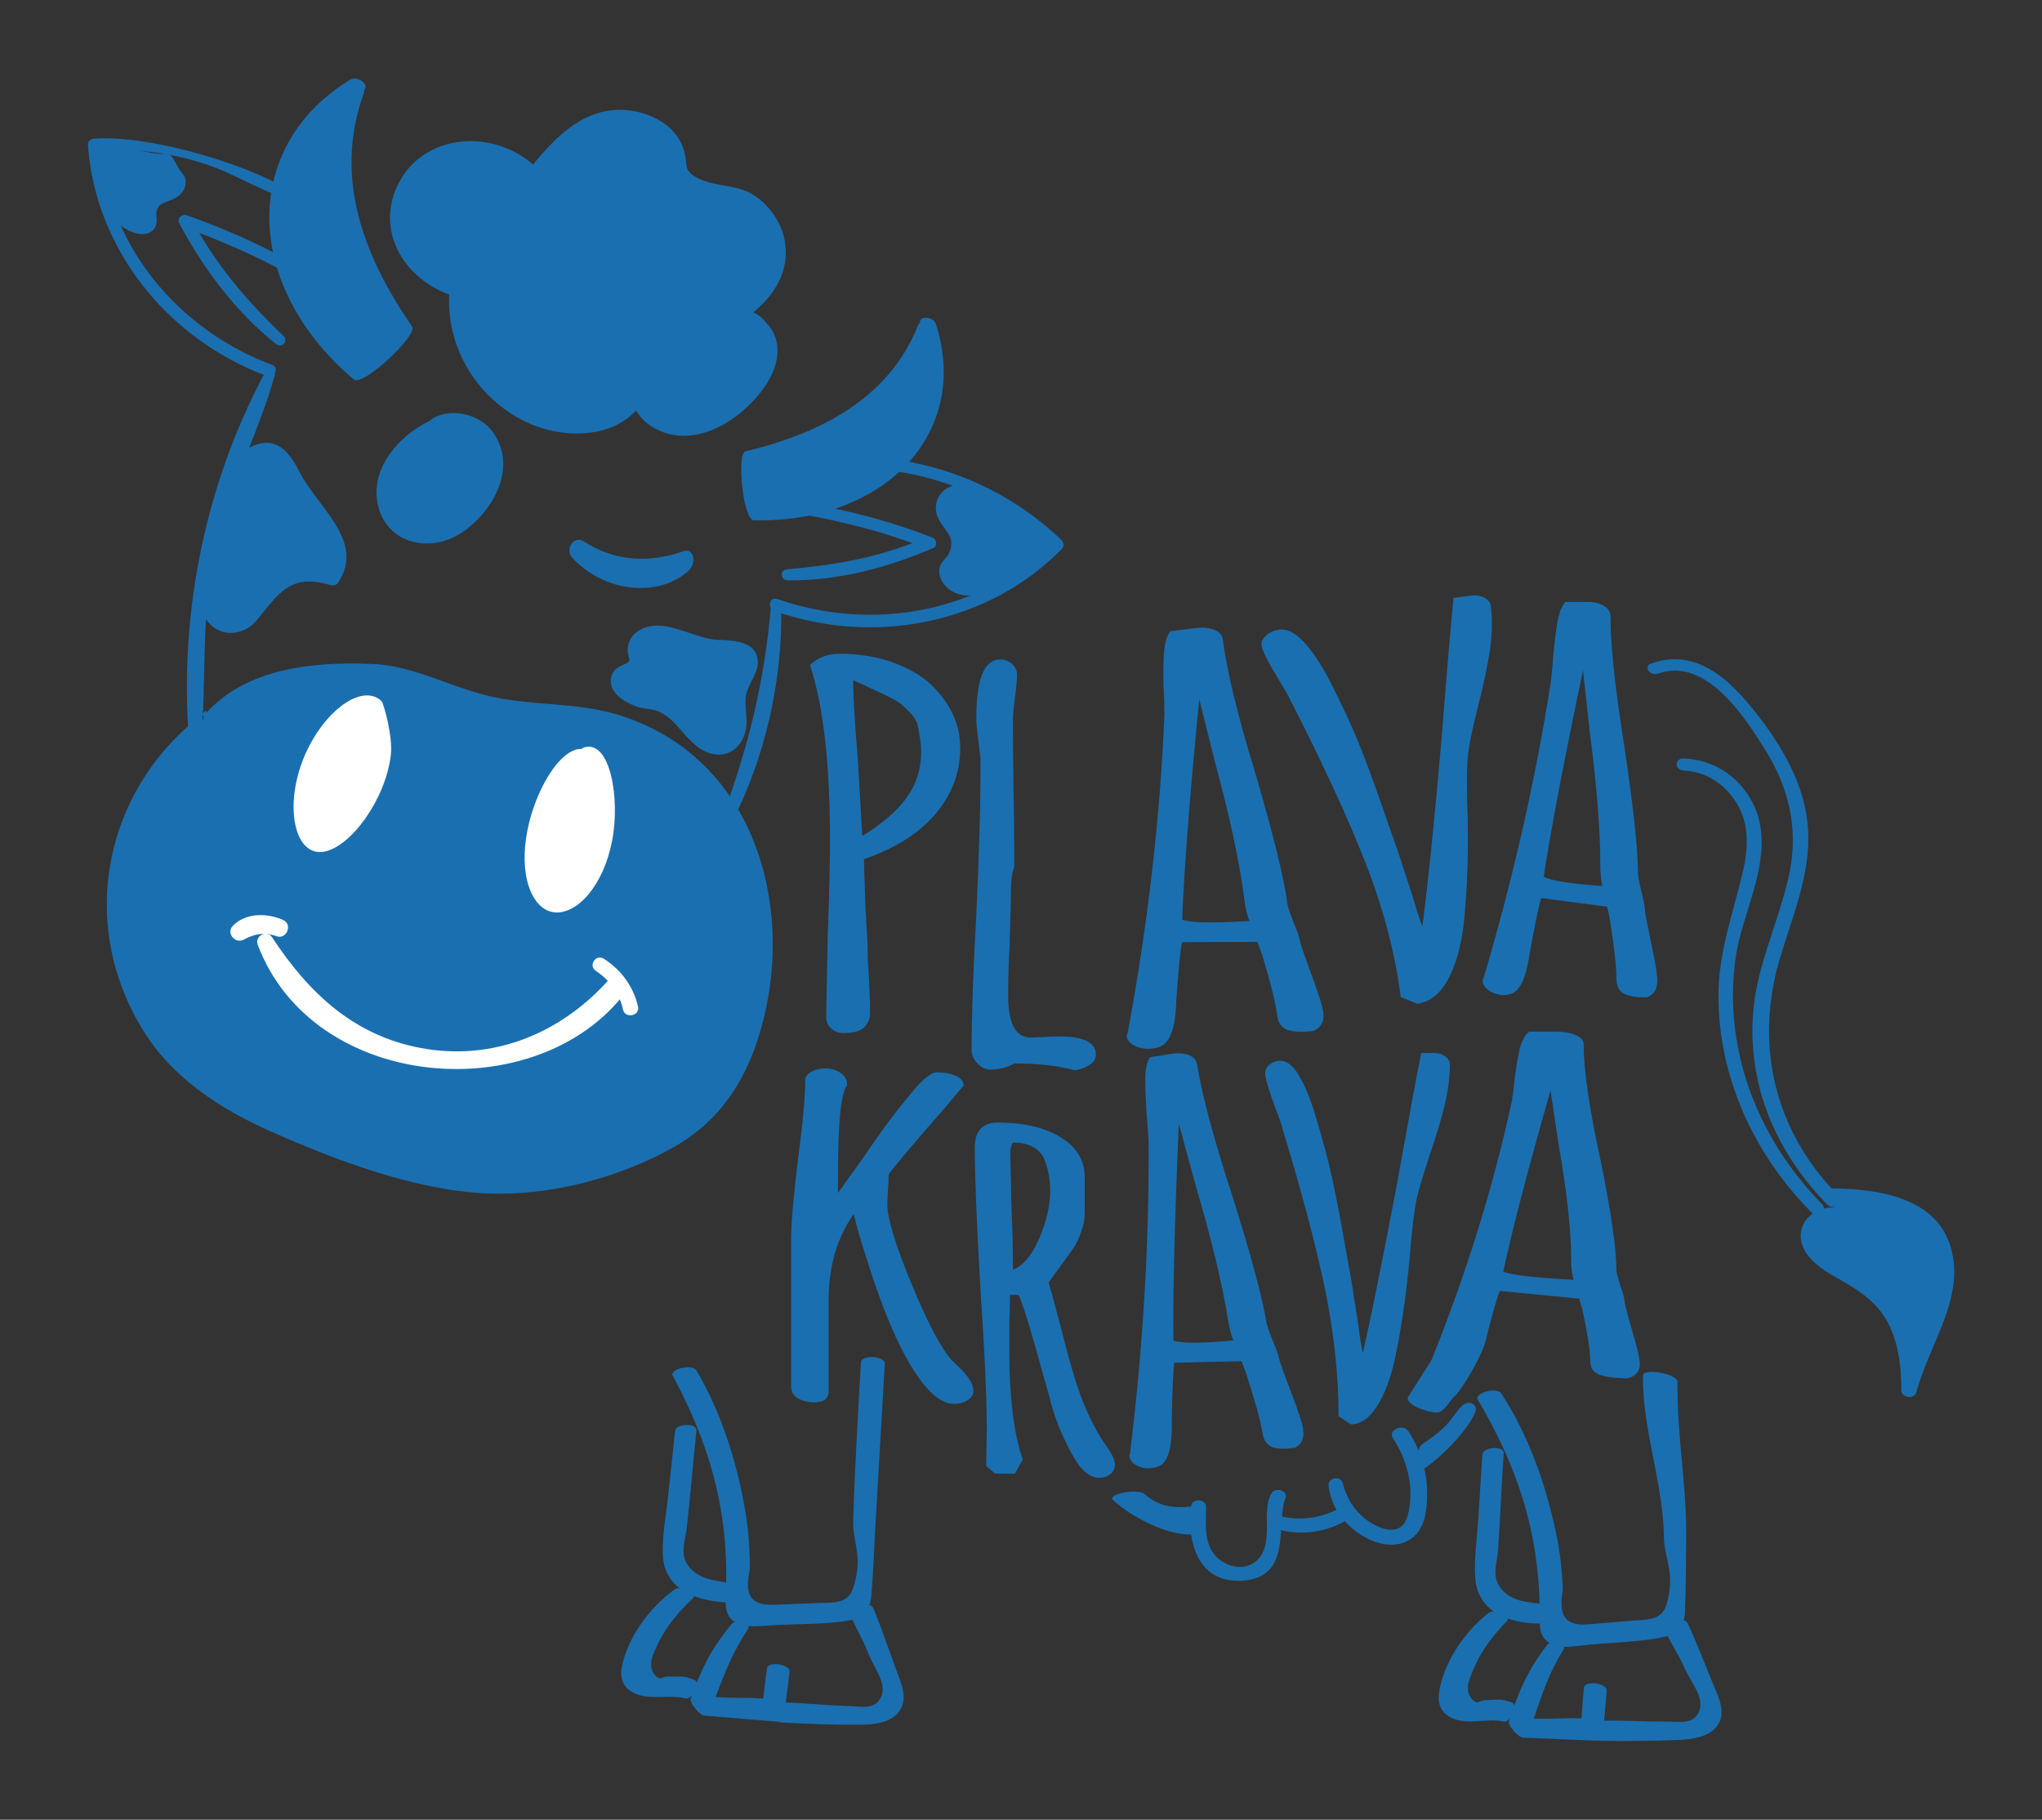 <?xml version="1.0" encoding="utf-8"?>
<!-- Generator: Adobe Illustrator 24.0.2, SVG Export Plug-In . SVG Version: 6.00 Build 0)  -->
<svg version="1.1" id="Layer_1" xmlns="http://www.w3.org/2000/svg" xmlns:xlink="http://www.w3.org/1999/xlink" x="0px" y="0px"
	 width="898.7px" height="800.8px" viewBox="0 0 898.7 800.8" style="enable-background:new 0 0 898.7 800.8;" xml:space="preserve"
	>
<rect x="0" y="0" width="898.7" height="800.8" fill="#333333" stroke="none"/>
<style type="text/css">
	.st0{display:none;fill:#000079;}
	.st1{display:none;fill:#18326D;}
	.st2{fill:#1A6FB0;}
	.st3{fill:#00004D;}
	.st4{fill:#FFFFFF;}
</style>
<g id="Layer_1_1_">
	<path id="XMLID_1_" class="st0" d="M1148.5,326.7c-2.1-3.5-2.8-6.9-1.6-10.8c1-3.1,2.7-6,3.9-9c2.2-5.7,1.5-11.6-4.2-15.6
		c-14.9-10.4-33.3,2.8-49.3,3.1c-4.6,0.1-9.1-0.6-13.4-2.1c-4-1.4-7.3-3.8-11.2-5.3c-7.4-2.8-13.3,1.2-17.4,6.2
		c-2.5,3-4.7,6.2-8.6,8c-3.7,1.7-8,2.2-12.1,3c-6.7,1.3-14.3,4-15.5,10.5c-0.3,1.8-0.1,3.5,0.9,5c-0.5,0.3-0.8,0.9-0.4,1.5
		c5,7.3,9.5,15,4.6,23.2c-3.6,5.9-9.3,11-9.8,18c-0.4,6,4.2,9.9,10.4,12c3.3,1.1,6.7,1.8,9.9,3.1c3.9,1.5,6.7,4.1,9.1,7
		c4.2,5.2,7.2,11.2,13.6,14.9c6.1,3.5,13.4,2.7,18.8-1.5c6.2-4.8,7.9-12.1,12.2-18c2.3-3.1,5.6-6,9.9-6.9c4.1-0.8,8.3,0.7,12.4,0.4
		c7.7-0.4,9-6.2,11.9-11c3.8-6.3,12.3-6.5,19.5-7.8c6.2-1.2,13.2-3.8,14.6-9.7C1158.2,338.1,1152,332.4,1148.5,326.7z"/>
	<path class="st1" d="M136.1,209.3c0.2-2.9-0.6-5.9-2.3-8.4c-1.8-2.7-6.4-0.6-4.6,2.2c1.2,1.9,1.8,3.8,1.6,6
		C130.7,212.2,135.9,212.5,136.1,209.3z"/>
	<path id="XMLID_2_" class="st0" d="M381.3,440.8c-2.1-3.5-2.8-6.9-1.6-10.8c1-3.1,2.7-6,3.9-9c2.2-5.7,1.5-11.6-4.2-15.6
		c-14.9-10.4-33.3,2.8-49.3,3.1c-4.6,0.1-9.1-0.6-13.4-2.1c-4-1.4-7.3-3.8-11.2-5.3c-7.4-2.8-13.3,1.2-17.4,6.2
		c-2.5,3-4.7,6.2-8.6,8c-3.7,1.7-8,2.2-12.1,3c-6.7,1.3-14.3,4-15.5,10.5c-0.3,1.8-0.1,3.5,0.9,5c-0.5,0.3-0.8,0.9-0.4,1.5
		c5,7.3,9.5,15,4.6,23.2c-3.6,5.9-9.3,11-9.8,18c-0.4,6,4.2,9.9,10.4,12c3.3,1.1,6.7,1.8,9.9,3.1c3.9,1.5,6.7,4.1,9.1,7
		c4.2,5.2,7.2,11.2,13.6,14.9c6.1,3.5,13.4,2.7,18.8-1.5c6.2-4.8,25.2,8,29.5,2.1c2.3-3.1,15.1-10.5,19.4-11.4
		c4.1-0.8,12.6-16.5,16.7-16.7c7.7-0.4,5.1-5.2,8-10c3.8-6.3-14.8-5.9-7.6-7.3c6.2-1.2,13.2-3.8,14.6-9.7
		C391,452.1,384.8,446.5,381.3,440.8z"/>
	<path class="st0" d="M422.2,461.6c-3.1-9-11.3-14.3-20-17.1c-21.2-6.9-56.7-69.1-71.3-81.2c-16.9-14-60.7,7.8-54.9,3.8
		c2.1-1.4-6.2,10.4-10.9,15.3c-7.4,7.6-6.4,16.2-5.4,25.9c0.5,4.9,0.2,8.5-2.9,12.5c-2.9,3.8-6.2,7.1-8,11.7
		c-3.6,9.2-0.5,19.6,5.1,27.3c6,8.3,14.6,14.2,22,21.2c7.7,7.3,15.1,15.1,23.5,21.7c16.4,12.9,36,19.3,56.3,12
		c10.4-3.7,20.2-9.4,30-14.5c9.3-4.9,19.7-9.1,28.3-15.3C421.6,479.2,425.4,470.8,422.2,461.6z"/>
	<path class="st0" d="M1200.8,463.1c-1.7-2.5-6.8-5-7.6-7.8c-0.7-2.7,4.1-7.5,5.2-10c3.5-8.1-0.3-17.2-6.7-22.7
		c-7-6-18.2-8.1-24.8-0.2c-4.3,5.2-3.9,11.2-1.7,16.8c-1.9,2.4-4.4,4.2-7.5,4.9c-3.9,0.9-7.4-0.8-11.3-0.7c-3.9,0.2-7.4,2.3-8.7,6.1
		c-1.3,4,0.1,8.1,1.7,11.8c6.4,15.3,20.8,28,37.5,30.2c8.4,1.1,17.3-1,22.6-8.1C1203.9,477.6,1205.1,469.3,1200.8,463.1z"/>
	<path class="st0" d="M1031.9,219.2c-5.7-4.5-12.4-7.5-19.6-8.6c-4.1-0.6-6.8,2.8-6.9,5.9c-11.3-6.1-25.9,0.7-26.5,14.2
		c-0.3,6.8,4.4,12.5,4.1,19.2c-0.3,6.4,0.8,11.3,6.1,15.4c9.3,7,26.2,9.4,33.9-1c1.8-2.5,2.8-5.3,3.3-8.3c0.5-3,0.1-6.6,1.5-9.4
		c1.4-2.8,4.7-2.7,7.3-4c2.6-1.3,4.8-3.3,5.8-6C1043.5,229.5,1036.9,223.1,1031.9,219.2z"/>
	<path class="st0" d="M1102.1,516.1c-1.4-7.9-7.2-13.8-13.3-18.5c-3.5-2.7-7.2-4.9-7.3-9.8c-0.1-5.3,1.2-10.7,1.4-16
		c0.3-9.6-1.2-19.8-6.8-27.9c-5.1-7.4-12.5-11.2-21-13.4c-7.5-1.9-16.2-2.5-21.7-8.6c-1.7-1.9-3.8-2.1-5.6-1.3
		c-0.1-0.3-0.1-0.7-0.3-1.1c-2.4-6.7-8.7-10.4-15.8-9.6c-7.9,0.9-13.2,7.3-17.3,13.6c-2,3.1-3.8,6.5-6.7,9c-2.6,2.3-6,3.8-9.1,5.3
		c-5.7,2.7-11.7,5.7-15.2,11.2c-4.6,7.3-3,16.2,0.8,23.4c4.1,7.9,11.5,14,13,23.2c1.5,9-1.2,18.2-1.3,27.2c0,7.8,1.9,15.5,5.5,22.4
		c7,13.3,20.1,23.1,35.1,25.2c14.8,2.1,30.5-3.1,41.1-13.8c4.9-4.9,8.1-13.9,14.6-16.8c6.9-3.2,15-0.3,21.9-4.4
		C1100.8,531.4,1103.4,523.4,1102.1,516.1z"/>
</g>
<g id="Layer_3">
	<path class="st0" d="M464.8,238.8c-30.9-13-67-13.7-100-12.9c-36.3,0.9-72.5,6.2-107.5,15.8c-8.8,2.4-17.5,5.1-26.1,8
		c-2.7,0.9-1.6,5.3,1.2,4.4c33.2-11.1,67.5-18.6,102.4-21.8c33.2-3.1,68.1-3.6,101,2.8c15.4,3,30.6,8,43.7,16.7
		c12.8,8.5,23.2,20.3,30.9,33.5c17.1,29.1,21.5,63.8,22.4,96.9c0.9,32.2-2.6,65.3-15.9,94.9c-12.2,27.1-32.4,49.8-56.8,66.7
		C406.4,581.1,337,589.5,273.2,586c-31.8-1.7-64.7-8.1-91.8-25.8c-23.7-15.4-42.8-40.2-47.5-68.4c-1.2-6.9-1.3-13.9-0.6-20.9
		c0.3-3.1-4.6-3.1-4.9,0c-2.9,29,10.3,57,30.5,77.3c22.5,22.6,53.1,34.4,84.2,39.5c33.8,5.5,69.2,4.9,103.1,0.9
		c33.4-3.9,66.5-12.4,96.3-28.4c26.2-14.1,49.7-33.8,66.3-58.6c18.4-27.6,26.5-60.4,28.4-93.2C540.8,346.4,529.7,266.1,464.8,238.8z
		"/>
	<path class="st0" d="M156.5,542c-0.3-2.8-4.7-2.9-4.5,0c2.6,30.5,2.8,60.7,2.5,91.3c0,2.9,4.3,2.8,4.5,0
		C161.1,603.1,159.7,572.1,156.5,542z"/>
	<path class="st0" d="M516.9,453c-1.6,2.4-6.4-3.5-4.8-5.8c17.8-26.3,24.5-48.4,27.8-78.6c2.8-26.3,3-48-5.8-73.4
		c-4.3-12.6-5.7-29.9-20-36.7c-12.5-6-29.9-6.9-43.9-5.7c-68.1,5.8-164.4,31.2-234.3,17.9c-3.1-0.6-1-5.3,2-4.8
		c42,7.9,115.2,3.2,155.5-6.5c17.6-4.3,35.2-8.6,53.2-11.7c15.1-2.6,30.8-4.6,46.2-3c13.4,1.4,26,6.1,34.3,15.3
		c9.2,10.1,13.2,23.5,16.6,35.7C558.6,348.7,548.8,405.8,516.9,453z"/>
	<path class="st0" d="M843.3,459.3c-0.7-2.5-10.4-2.8-9.7-0.3c9.4,33.9,11.4,68.8-1.3,102.1c-1.4,3.8-3.4,5.5-5.2,9.2
		c-2.1,4.4-0.2,7.8-3.9,11.5c-8.2,8.2-22,8.2-22-2.3c0-3.7,2.1-6.6,1.9-10.3c-0.1-3.4-1-6.6-2.6-9.7c-3.5-6.9-10.3-13.9-16.8-18.9
		c-8.1-6.3-16.9-11.6-22-20.1c-5.3-8.9-5.5-18.5-2.6-28.1c0.8-2.7-8.3-3.9-9.1-1.1c-5.5,17.9,2.3,34.5,17.9,46.9
		c8.1,6.5,17.3,12.3,22.7,20.7c2.9,4.6,4,9.3,3.2,14.4c-0.6,4.1-1.6,8.1-0.1,12.1c2.6,6.6,10.3,11.1,18.6,10.6
		c10.7-0.7,15.4-8,19.2-15.4c8.9-17.6,14.6-36.3,16.9-55.3C851.4,503.1,849.6,480.7,843.3,459.3z"/>
	<path class="st0" d="M1108,662.1c-0.5,5.4-3.4,8.3-2.2,13.4c-7.3,1.3-10.1,5.1-16.5,2.8c-6.2-2.2,0-7.1,1.7-11.6s2.8-8,4.8-12.4
		c1.2-2.6-6.6-4.6-6.9-1.9c-0.4,4.5-4.7,11.9-7.9,19.1c-1.8,4.1-2.7,8.8,0.5,12c7.6,7.7,20.9-1.8,30.4-1.6c2,0,3-1.8,2.6-3.2
		c-1.6-5.3-2.1-10.8-1.9-16.5C1112.7,659.5,1108.2,659.4,1108,662.1z"/>
	<path class="st0" d="M1147.5,672.3c-4.5-11.6-2.6-14.2-5.3-20.9c-1-2.5-8.7,0.6-7.9,3.1c1.6,5.2,3.6,8.1,4.7,13.4
		c0.9,4.5,3.3,10.6,1.3,15.1c-2.3,5.1-14.4,1.6-20,1.7c-7.2,0.1-11.5,3.2-18.6,2.6c-2.9-0.3-3.5,3.3-0.6,3.7
		c9,1.3,18.3,1.6,27.4,1.1c5.9-0.3,13.8-0.2,17.6-4.4C1149.8,683.5,1149.3,676.9,1147.5,672.3z"/>
	<path class="st0" d="M442.4,526.9c-29.5,9.5-65.3,16.7-96.8,17.8c-31.8,1-63-4.4-93.6-11.5c-2.9-0.7-4.6,7.8-1.7,8.6
		c60.6,16.3,138.8,10,198-9.1C451.2,531.7,445.5,526,442.4,526.9z"/>
	<path class="st0" d="M796.5,614.3c-11.9-8.5-21.4-17.2-29.1-28.7c-7.9-11.8-11.7-24.9-15.5-37.8c-0.6-2.1-8.6-1.5-8.4,0.6
		c1.1,13,7.7,26.5,15.1,37.9c7.9,12,18.4,22.7,30.9,31.6C792,619.7,799,616.1,796.5,614.3z"/>
</g>
<g id="Layer_4">
	<g>
		<path class="st2" d="M337.5,442c10.1-50.5-8.6-110.3-66-127.6c-18.2-5.5-38.2-3.7-56.7-8.2c-16.9-4.1-33.1-13.2-50.4-14
			c-27.1-1.2-55.9,2-73.5,21.4c-0.2-2-0.9,0.1-3,1.7C45.6,348.5,34,406.7,63.1,453.6c12.8,20.7,33.5,34.3,56.3,44.4
			c28.9,12.8,63.5,25.9,95.2,27.2c28.2,1.1,58.6-7.1,82.3-20.6C321.1,490.8,332.3,467.9,337.5,442z"/>
		<path class="st3" d="M87.1,312.5c-4.2-1.3-6.1,4.8-1.9,6.1C89.4,319.9,91.3,313.9,87.1,312.5z"/>
		<path class="st2" d="M181.4,143.7c-23.7-34.1-33.8-68.2-21.3-102.6c0.2-0.5,0.2-1,0.1-1.4c2.7-2.4-2.8-6.7-6.3-4.5
			c-48.1,29.5-46.8,90.6,1.8,131.8C159.8,170.3,184,147.4,181.4,143.7z"/>
		<path class="st4" d="M172,332.3c1-8.3-3.2-22.9-4.1-23.8c-8.9-8.4-27,5.5-35,27c-7.6,20.5-3,41.5,9.7,39.3
			C154.4,372.7,169.7,351.8,172,332.3z"/>
		<path class="st4" d="M269.4,370c3.6-18.5-0.8-45-12.6-41c-0.3,0.1-0.6,0.4-0.9,0.6c-9.5-0.3-20.2,18.1-23.7,35.4
			c-4.1,20,1.8,35.4,11.8,36.5C253.8,402.5,265.5,390.1,269.4,370z"/>
		<path class="st2" d="M331.6,137.4c9.2-7.5,15.6-17.8,14-30c-1-8-5.9-16-12.9-20.9c-7.8-5.5-16.4-4-24.5-7.6
			c-8.4-3.8-5-6.2-7.3-13.1c-0.9-2.9-2.3-5.4-4.4-7.7c-5-5.7-12.7-8.8-20.3-9.6c-18.4-1.8-31.3,11.3-41.6,23.9
			c-19.4-16.8-50.7-13-60.5,11.1c-8,19.7,4.5,39.3,23.6,46.1c-1.2,22.4,11.2,44.9,33.2,55.8c16.1,7.9,37.9,7.7,49-4.8
			c3.2,5.4,8.9,9.3,16,10.7c15.7,3,31.6-8.7,39.8-19.9c6.4-8.6,10.1-20.7,1.3-29.6C335.5,139.8,333.6,138.4,331.6,137.4z"/>
		<path class="st2" d="M216.5,189.6c-6.5-8.4-20.4-10.4-27.6-4.3c-13.4,6.5-25.2,20.3-22.9,35.1c2.7,18.4,22.6,23.7,37.2,14
			C217,225.3,228.4,205.1,216.5,189.6z"/>
		<path class="st4" d="M268.1,431c-19.7,22.1-48.1,35.5-79.9,30.7c-31.6-4.8-52.2-24.5-68.5-49.3c-2.4-3.6-7.7-0.3-6.3,3.3
			c24.6,65.2,123.4,72.2,162,20.8C278.5,432.1,271.7,426.9,268.1,431z"/>
		<path class="st4" d="M124.7,404.9c-7.2-3.3-16.9-3.2-22.3,2.6c-2.9,3.1,1,8,4.9,6c4.7-2.5,9-3.5,14.4-1.5
			C126.1,413.6,128.9,406.9,124.7,404.9z"/>
		<path class="st2" d="M300.7,242.6c-15.7,5.5-30.5,4.2-43.9-4.4c-4.2-2.7-8.4,3.5-4.9,7.3c14.2,15.2,37.6,17.6,50.9,5.9
			C306.8,247.9,305.5,240.9,300.7,242.6z"/>
		<path class="st2" d="M119.8,160.6C83.7,147.1,55.6,117.2,47,81.2c-1.1-4.5-4-11.7,0.1-15.1c2.4-1.9,13,0.2,15.7,0.4
			c10.6,0.9,20.7,3.2,30.7,6.8c12.3,4.4,34.1,17.7,33.3,11.8S72.3,58.9,41.4,61c-1.6,0.1-2.8,1.3-2.7,2.8
			c3.1,44.8,34,84.9,78.5,101.6C120.6,166.7,123.2,161.9,119.8,160.6z"/>
		<path class="st2" d="M124.7,147.8c-14.7-14.1-27.2-28.4-37-45.3c15.1,5.7,29.5,12.5,43.6,20.3c-1.3-2.2-2.2-4.7-2.5-7.2
			c-14.9-8.3-30.5-15.2-46.7-20.9c-2.1-0.7-4.3,1.6-3.3,3.4c10.4,19.6,24.3,38.5,42.4,53.1C123.9,153.6,127.2,150.2,124.7,147.8z"/>
		<path class="st2" d="M467.2,237.7c-20.9-20.1-47.7-32.5-75.9-35.8c-0.2,0.4-0.5,0.6-1,0.8c-0.2,0.6-0.9,1.2-1.7,1.1
			c-0.8,1-1.6,1.9-2.6,2.7c11.2,0.9,22.2,3.2,33.1,7.2c10,3.7,19.3,8.4,28,14.5c2.2,1.6,11.7,6.7,12.3,9.7c1,5.2-6,8.8-9.7,11.6
			c-30.1,22-71.1,26.8-107.6,14.1c-3.5-1.2-4.6,4.1-1.2,5.3c45,15.8,94.9,4.9,126.4-27.3C468.5,240.5,468.3,238.8,467.2,237.7z"/>
		<path class="st2" d="M410.5,236.6c-17.5-6.7-35.3-11.8-53.8-14.7c-3.4-0.5-4.5,4.3-1.1,4.9c15.7,2.9,31,6.8,46,12.2
			c-17.7,6.8-35.8,9.9-55.2,11.5c-3.3,0.3-3,4.9,0.3,4.9c22.3,0.2,44.1-5.6,63.9-14.2C412.6,240.6,412.4,237.4,410.5,236.6z"/>
		<path class="st2" d="M328.1,198.6c36.6-8.7,64.1-25.5,76-55.6c0.2-0.5,0.5-0.8,0.8-1c-0.5-3.2,5.9-2.8,7,0.6
			c15.3,47.7-22.1,87.5-80.1,86.4C327,228.9,324.1,199.5,328.1,198.6z"/>
		<path class="st2" d="M94.1,243.5c5.5-27.1,19.5-51.8,26.8-78.3c0.7-2.5-3.1-3.6-4.2-1.4C89.2,215,78,274.3,83.7,331.7
			c0.3,2.6,4.2,2.8,4.4,0.3C91.1,302.7,88.3,272.3,94.1,243.5z"/>
		<path class="st2" d="M343.8,266.6c-0.1-2.9-4.3-2.5-4.5,0.3c-2.9,33.4-9.9,62.1-21.8,93.6c-1,2.8,2.7,4.9,4.2,2.1
			C336.8,333.7,344.6,298.8,343.8,266.6z"/>
		<path class="st2" d="M131.8,207.6c-6.9-13.7-14.5-16.8-27.9-7c-2.5,1.8-16.1,67.1-14.1,70.6c3.6,6.2,9.9,9,17.1,6.3
			c3.5-1.3,6-4.3,8.1-7c8.5-10.7,14.2-18,30.5-13c1.2,0.4,2.7-0.1,3.3-1.1C161,238.2,139.7,223.3,131.8,207.6z"/>
		<path class="st2" d="M328.1,321.8c1.2-4.9-0.4-9.9,0.1-14.9c0.5-5.4,5.2-9.9,5.3-15.1c0.2-9.4-9.9-10-17.2-10.2
			c-10.4-0.3-22.1-9.1-32.5-5.4c-6.2,2.2-9,7.8-6.8,13.8c0.9,2.6-6.4,2.1-7.9,7.5c-1.9,7,5.6,11.6,11.6,13.6c3.1,1,6.9,0.8,9.8,2.3
			c5.5,2.7,8.4,7.4,12.5,11.6c2.5,2.6,5.3,5,8.8,6.3C320.1,334.1,326.3,329.1,328.1,321.8z"/>
		<path class="st4" d="M280.8,443c-1.9-8.6-7.2-16-14.9-21c-3.7-2.4-7.2,2.9-3.6,5.3c6.2,4.1,10.4,10.1,11.9,17
			C275.1,448.4,281.7,447.1,280.8,443z"/>
		<path class="st2" d="M80.2,76.2c-3.6-4.1-3.9-9.4-8-8.6c-5.3,1-23.4-5.6-28.5-2.5c-3.7,2.3-3.9,7-1.4,10.2
			c0.1,0.1,1.2,4.8,1.3,4.8l0,0c-3.5,6.8,8.8,23.2,19.3,22.9c4.2-0.1,6.4-3.1,6-6.9c-0.3-3.6,0.1-5.7,3.8-7.1c2.4-0.9,5-1.7,6.8-3.6
			C81.9,83,82.7,79,80.2,76.2z"/>
		<path class="st2" d="M462.4,236.2c-7.2-6.5-21.9-14-30.5-18.7c-0.8-0.4-1.7-0.5-2.4-0.2c0.1-1.1-0.5-2.3-1.9-2.9
			c-11.3-4.4-20,6.3-13.5,15.8c3,4.5,6.2,6.9,3.7,13c-1.1,2.6-3.8,3.8-4.3,6.8c-0.8,4.2,2,8.3,5.9,10.4c5.7,3.1,11.8,1.3,17.1-1.1
			c6.8-3.1,17.7-6.7,22.6-12.3C462.5,243,466.1,239.6,462.4,236.2z"/>
		<path class="st2" d="M524.2,663c-8.8,0.8-14.5-0.3-20.4-5.5c-3-2.6-16.9-0.1-13.9,2.7c7.5,6.9,23.8,15.9,35.2,15
			C529.7,674.7,528.8,662.6,524.2,663z"/>
		<path class="st2" d="M559.3,657.6c-4.4,8.8,2.1,23-7.1,29.9c-5.7,4.2-13.6,1.4-17.4-3c-5.1-5.9-4-14.2-4-21.4c0-3.5-6.2-4-6.6-0.2
			c-1.7,13.4,1.7,34.1,22.7,32.7c22.1-1.5,14.5-25,18.8-36.2C567.1,655.7,561,654.1,559.3,657.6z"/>
		<path class="st2" d="M589.8,663.7c-8.7,4.4-17.2,5.7-26.5,3.5c-4-1-6.1,3.9-2.4,5.3c10.4,3.7,23.1,2,32.6-4
			C596.8,666.4,593.3,661.9,589.8,663.7z"/>
		<path class="st2" d="M619.8,629.8c-2.2-3.5-9.1-0.5-6.8,3c6.5,10,9.6,22,6.6,33.9c-3,11.6-15.2,5.1-20.4,0.3
			c-4.4-4.1-6.9-9.1-8.3-14.5c-0.9-3.3-6.5-2.2-6.2,1.2c0.9,8.3,5.5,15.6,12.9,20.8c5.8,4.1,15,7.7,22.6,3.2
			c7.2-4.2,7.8-13.6,7.9-20C628.2,647.7,625.3,638.2,619.8,629.8z"/>
		<path class="st2" d="M643.5,618.6c-2.8,2.8-4.7,6.2-7.5,9.1c-3,2.9-6.4,5.4-9.9,7.7c-3.3,2.2-3.7,13.4-0.2,11.4
			c7.5-4.4,21-18.2,23.5-25.8C650.4,617.8,646.1,616,643.5,618.6z"/>
		<path class="st2" d="M809,526.1c-29.3-29.8-36.6-68.1-25.5-104.9c5.5-18.1,13.2-36.4,12.3-55.3c-0.8-17.9-9.6-34.7-21-49.6
			C764.6,303,748.7,284,726.7,292c-3.6,1.3-0.5,5.7,3.1,4.4c21.7-7.7,39.2,21.1,47.1,33.6c10.5,16.9,14.5,34.6,10.8,53.4
			c-3.6,18.1-11.8,35.3-15,53.5c-2.7,15.2-1.6,30.9,2.8,45.8c5.2,17.4,15.1,33.5,28.7,47.4C807,532.9,811.8,528.9,809,526.1z"/>
		<path class="st2" d="M801.9,529.9c-29.4-30-43.4-69.4-38.1-108c2.7-19.5,14.5-39.1,10.8-59.1c-2.7-14.4-15.1-28.3-33.6-29
			c-4.1-0.2-4.1,5.1,0,5.3c11.3,0.5,19.6,7.5,24.1,15.7c5,9.3,4.1,19.7,1.8,29.5c-4.4,18.3-10.7,35.3-10.6,54.2
			c0.1,34.5,14.7,68.6,41.1,95.2C800,536.5,804.6,532.6,801.9,529.9z"/>
		<path class="st2" d="M858.4,548.4c-6.6-21.5-31.9-25.6-55.1-25.4c-4.2,0,7.1,8.2,3.1,8.3c-8.3,0.3-14.3,6.2-13.9,13.1
			c0.4,8.2,8.6,13.9,16.2,18.1c10.6,5.9,18.8,11.6,23.3,21.9c3.9,8.8,4.8,18.3,4.8,27.6c0,3.1,5.7,3.9,6.6,0.7
			C849,591.4,865.3,570.9,858.4,548.4z"/>
		<path class="st2" d="M378.9,599.5c-1.3,23.1-2.7,46.3-3.4,69.4c-0.3,10.5,4.6,15.6,0,29.9c-2.5,7.7-9.8,6.3-16.8,6.7
			c-6,0.3-11.6,0.4-17.7,0.7c-6.3,0.3-11.6-1.2-11.8-8.2c-0.2-5.3,1-5.1,0.8-10.5c-0.2-9.3-0.8-16.2-2.5-25.4
			c-3.7-20-10.2-40.8-21-59c-1.8-3.1-12.1-0.6-10.4,2.4c9.5,17.6,16.7,35.7,20.4,54.8c1.9,9.7,2.9,19.5,3.1,29.3
			c0.1,4.5-0.1,9-0.2,13.5c-0.1,2.8-0.1,5.8,1.5,8.3c3.9,5.8,12.9,4.1,19.4,3.8c10.6-0.6,21.9-0.3,32.4-1.9
			c7.7-1.2,10.3-5.3,10.8-11.4c0.9-10.4,1.2-20.8,1.8-31.2c1.4-23.5,2.7-47,4.1-70.5C389.7,596.7,379.1,596,378.9,599.5z"/>
		<path class="st2" d="M337.6,734.1c-0.9,5.4-1,8-1.7,13.4c-10-0.7-11,0-21-0.7c4.5-11.5,7.2-19.2,14.3-29.9
			c1.8-2.8-5.1-4.7-7.2-2.2c-9.2,11-13.4,20-18,32.8c-0.6,1.8,3.9,7.3,5.9,7.5c12.3,0.9,19.6,1.7,31.9,2.6c1.9,0.1,3-1.3,3.2-2.7
			c0.9-6.4,1.8-12.8,2.5-19.2C347.9,732.4,338.1,730.9,337.6,734.1z"/>
		<path class="st2" d="M394.4,734.8c-3.3-9-6.3-18.1-10-27c-1.3-3.2-12.6-3.8-11.5-0.5c2,6.3,6.9,13.9,9.2,20.2
			c2,5.5,8.1,12.9,5.9,18.7c-2.6,6.8-9.2,4.6-16,4.5c-8.6-0.2-20-1.5-28.6-1.5c-3.9,0-3.4,8.6,0.4,8.8c11.5,0.6,23.1,1.1,34.6,1
			c6.1,0,13.1-0.8,16.9-5.3C400.1,747.8,396.6,740.7,394.4,734.8z"/>
		<path class="st2" d="M322.4,696.8c-7.2-1.1-14.9-1.7-19.3-7.5c-4.2-5.5-1.5-11-0.8-17.2c1.6-14.6,2.7-27.9,4.2-42.6
			c0.4-3.4-9-3.2-9.4,0.2c-1,9.4-2,18.7-3,28.1c-0.9,8.7-2.7,17.7-2.4,26.4c0.6,14.2,12.7,20.3,28.6,21
			C323.7,705.4,325.8,697.3,322.4,696.8z"/>
		<path class="st2" d="M305.7,739.3c-4.9-2.1-6.4-1.4-11.8-1.5c-2.7,0-3,1.8-5,0c-2.9-2.5-2.7-6.2-1.7-9
			c3.9-10.1,9.3-17.5,17.7-25.4c2.5-2.4-5.2-5.9-8.1-3.9c-11.4,8.3-20.9,21.8-23.2,34.4c-0.8,4.6,0.6,9,5.8,11.3
			c6.9,3.1,15,0.4,22.2,2.2C304.6,748.3,308.6,740.6,305.7,739.3z"/>
		<path class="st2" d="M723.1,605.4c-0.4,23.2,8.9,47.5,9.2,70.7c0.1,10.5,5.2,15.4,1.2,29.8c-2.2,7.8-9.5,6.7-16.5,7.4
			c-6,0.6-11.6,0.9-17.6,1.5c-6.3,0.6-11.6-0.7-12.1-7.7c-0.4-5.3,0.8-5.2,0.4-10.5c-0.6-9.2-1.5-16.2-3.6-25.3
			c-4.5-19.9-11.8-40.4-23.4-58.1c-2-3-12.1-0.1-10.3,2.8c10.2,17.2,18.1,35,22.6,53.9c2.3,9.6,3.7,19.3,4.3,29.1
			c0.3,4.5,0.3,9,0.3,13.5c0,2.8,0.1,5.8,1.9,8.3c4.1,5.7,13.1,3.6,19.6,3c10.6-1,21.9-1.2,32.2-3.2c7.6-1.5,10.1-5.7,10.3-11.8
			c0.4-10.4,0.4-20.9,0.5-31.3c0.4-23.6-4.2-45.8-3.8-69.3C738.5,604.6,723.2,601.8,723.1,605.4z"/>
		<path class="st2" d="M697.1,742.7c-0.6,5.5-0.6,8-1.1,13.5c-10-0.3-11,0.4-21,0.1c4.1-11.7,6.4-19.5,13.1-30.4
			c1.7-2.8-5.3-4.5-7.3-1.9c-8.7,11.4-12.5,20.5-16.7,33.5c-0.6,1.8,4.2,7.2,6.2,7.2c12.3,0.4,19.6,0.9,32,1.3
			c1.9,0.1,3-1.5,3.1-2.8c0.6-6.4,1.3-12.9,1.7-19.3C707.3,740.6,697.5,739.4,697.1,742.7z"/>
		<path class="st2" d="M753.9,741c-3.7-8.9-7-17.8-11.1-26.6c-1.4-3.1-12.8-3.3-11.5-0.1c2.3,6.2,7.5,13.6,10.1,19.8
			c2.3,5.4,8.6,12.6,6.6,18.4c-2.3,6.9-9,5-15.8,5.1c-8.6,0.1-20-0.7-28.6-0.3c-3.9,0.2-3.1,8.7,0.7,8.8c11.5,0.1,23.1,0.1,34.6-0.4
			c6.1-0.3,13.1-1.3,16.7-6C760.1,753.9,756.3,746.9,753.9,741z"/>
		<path class="st2" d="M680.4,706c-7.3-0.8-15-1.1-19.6-6.7c-4.5-5.3-2-11-1.5-17.1c1-14.7,1.5-28,2.5-42.7c0.2-3.4-9.2-2.8-9.4,0.6
			c-0.6,9.4-1.2,18.8-1.8,28.2c-0.5,8.7-2,17.8-1.3,26.4c1.2,14.1,13.6,19.8,29.4,19.8C682,714.6,683.8,706.4,680.4,706z"/>
		<path class="st2" d="M665.4,749.2c-5-1.8-6.5-1.2-11.8-1c-2.7,0.1-2.9,1.9-5,0.2c-3-2.4-3-6.1-2-8.9c3.5-10.3,8.6-17.9,16.6-26.1
			c2.4-2.5-5.5-5.7-8.2-3.5c-11.1,8.7-20,22.6-21.7,35.3c-0.6,4.6,0.9,8.9,6.2,11.1c7,2.8,15-0.3,22.3,1.3
			C664.7,758.3,668.4,750.3,665.4,749.2z"/>
		<path class="st2" d="M365.8,452.6c-1.5-1.4-2.2-3.1-2.2-5.1l0.7-36.4c0.7-17.6,1-31.3,1-41c0-33.7-2.9-59.5-8.8-77.4
			c3.4-3.3,7.7-5,12.9-5c8.4,0,16,1.2,22.9,3.6s12.6,5.6,17.1,9.6c8.8,8.4,13.2,17.8,13.2,28.2c0,10.8-3.6,20.5-10.9,29.1
			c-7.2,8.5-17.8,15.2-31.5,19.9l0.7,21.9l0.7,11.5c0.2,2.5,0.3,6,0.3,10.6c0.7,9.7,1,17.6,1,23.6c0,2.7-0.9,4.9-2.7,6.5
			c-1.8,1.6-4.6,2.4-8.5,2.4C369.3,454.7,367.3,454,365.8,452.6z M399.1,350.9c4.2-5.9,6.3-12.5,6.3-19.8v-0.2
			c0-3.3-0.6-7.5-1.7-12.6c-0.7-1.7-1.9-3.5-3.7-5.2c-1.8-1.7-2.8-2.7-3.1-3c-1.6-1.4-5.8-3.7-12.6-6.7l-8.8-4.1
			c0,7.4,0.7,18.8,2,34.3l2,34.3C388.4,362.4,394.9,356.8,399.1,350.9z"/>
		<path class="st2" d="M446.4,468c-3.2,1.8-6.6,2.7-10.2,2.7c-2.4,0-4.4-0.9-6.1-2.8s-2.5-3.9-2.5-6c0-14.9,0.7-34.9,2.1-59.8
			c1.2-26.5,1.8-46.3,1.8-59.5v-8.9c-1.2-11.2-1.8-12.5-1.8-18.1c0-16.9,3.5-25.4,10.5-25.4c2,0,3.7,0.7,5.2,2s2.2,2.9,2.2,4.7
			c0,2.1-0.3,5.5-0.9,10.1c-0.6,4.4-0.9,7.8-0.9,10.1c0,11.9,0.1,22.7,0.3,32.3c0.2,9.4,0.3,20.1,0.3,32c-1,2.7-1.5,6.4-1.5,11.2
			v3.2l-0.6,21.1c-0.4,6.2-0.6,13.3-0.6,21.3c0,12.3,3.3,18.4,9.9,18.4c0.4,0,1,0,1.9-0.1s2.1-0.1,3.7-0.1c1.8-0.2,4.1-0.3,6.9-0.3
			c10.8,0,16.2,2.7,16.2,8c0,1.8-0.9,3.3-2.7,4.5c-1.8,1.2-4,2-6.6,2.4C465.9,469,457,468,446.4,468z"/>
		<path class="st2" d="M566.6,453.2c-2.6-0.9-4.1-3.1-4.5-6.5c-0.7-5.3-2.9-14.3-6.7-26.8l-2-5.4l-33.2,0.1
			c-0.8,4.3-1.6,12.8-2.5,25.5c-0.2,8.9-1.6,14.9-4.1,18.1c-1.4,1.9-3.7,3-6.9,3.3c-1.9,0.2-3.8-0.1-5.6-0.6c-3.2-1.1-5-2.7-5.3-5
			l0.5-1.4l0.2-1.1c8.8-47.5,14.1-93.9,16-139.3c-0.1-0.7-0.1-1.9-0.1-3.6s-0.1-4.2-0.3-7.4c-0.2-6.7-0.1-12,0.2-16s1.2-7.1,2.7-9.3
			l11.2-1.4c3.1-0.4,5.8-0.1,8.1,0.7c2.3,0.9,3.7,2.4,3.9,4.5c1.7,13.5,6.5,33.3,14.5,59.4c7.8,26.8,12.5,45.7,13.9,56.7
			c0.1,1.1,1,3.8,2.7,8.1c1.6,4,2.5,6.5,2.7,7.8c0.2,1.2,1.9,6.4,5.3,15.6c3.1,8.3,4.7,13.7,5.1,16.1v0.3c0.5,3.9-1,6.6-4.3,8.1
			C573,454.3,569.2,454.1,566.6,453.2z M547.6,395.5c-2-16-6.4-36.2-13-60.6l-6.8-27.3c-4.2,42.9-6.7,75.3-7.5,97.1
			c3.5,1.4,13.4,1.6,29.6,0.6C548.8,402.6,548.1,399.4,547.6,395.5z"/>
		<path class="st2" d="M616.5,438.8c-2.5-19.2-7.6-38.7-15.3-58.5s-18.8-43.9-33.3-72.2c-0.7-1.6-2.1-4.1-4.1-7.3
			c-5.4-8.8-8.3-14.4-8.6-16.9c-0.2-1.5,0.5-2.9,2.1-4.3s3.4-2.2,5.5-2.5c3.5-0.5,7,1.2,10.6,5c3.5,3.6,7,8.6,10.5,15
			c3.4,6.4,7.3,14.4,11.6,24c4,9.1,9.3,23.3,15.8,42.4l3.4,9.5l7.1,21.7c1.7,6,3.1,10.4,4.2,12.9c2.5-19,5.3-46.3,8.4-82
			c2.4-30.5,4.2-51.3,5.3-62.5l7.7-1c2.1-0.3,4,0,5.8,0.9s2.7,2.1,2.9,3.6c0.8,6,0.6,12.6-0.4,19.8c-1.1,7.2-3,15.9-5.6,26
			c-2.2,8.8-3.5,15.3-4,19.6c-0.5,4.3-0.6,11-0.4,20.1c0.8,20.4,0.2,38.9-1.6,55.4c-1.3,10-3.7,18-7.1,24.1
			c-3.5,6-7.9,9.4-13.2,10.1L616.5,438.8z"/>
		<path class="st2" d="M714.6,437.2c-2.2-1.2-3.2-3.4-3.2-6.7c0-5.1-1-13.8-2.9-26.1l-1.2-5.4l-29-3.8c-1.2,3.9-2.8,11.9-5,23.8
			c-1.2,8.4-3,13.9-5.6,16.6c-1.5,1.6-3.6,2.4-6.4,2.3c-1.7-0.1-3.3-0.5-4.8-1.3c-2.7-1.4-4-3.2-4-5.4l0.6-1.3l0.3-1
			c12.9-43.9,22.7-87.2,29.3-129.9c0-0.7,0.1-1.8,0.3-3.5c0.2-1.6,0.4-4,0.6-7c0.6-6.3,1.2-11.4,1.9-15.1c0.7-3.8,1.8-6.6,3.4-8.5
			h10c2.7,0,5.1,0.6,7,1.7s2.9,2.7,2.9,4.7c0,13,2.1,32.3,6.2,57.9c3.9,26.3,5.9,44.7,5.9,55.3c0,1,0.5,3.7,1.5,7.9
			c1,3.9,1.5,6.5,1.5,7.7s1,6.3,2.9,15.4c1.8,8.2,2.6,13.5,2.6,15.9v0.3c0,3.8-1.6,6.1-4.7,7.2C720,439,716.7,438.4,714.6,437.2z
			 M704.3,380.4c0-15.4-1.6-35-4.7-58.9l-2.9-26.6c-8.4,40.1-14.2,70.4-17.3,90.9c2.9,1.7,11.5,3.1,25.8,4.1
			C704.6,387.3,704.3,384.1,704.3,380.4z"/>
		<path class="st2" d="M404.7,606.8c-7.9-10.8-15.8-28.7-23.5-53.6c-2.2-6.8-4.1-13.1-5.5-18.9c-7.3,10.4-11,23-11,37.7v40.1
			c0,3.3-2,5-6.1,5c-3.1,0-5.6-0.6-7.5-1.8s-2.9-2.9-2.9-5.1v-65.7c0-6.4,1-18.1,3.1-35.1c2-14.9,3.1-26.6,3.1-35.1
			c1.6-2.7,4.6-4.1,8.9-4.1c2.6,0,4.9,0.7,6.7,2c1.8,1.3,2.8,2.9,2.8,4.8v0.7c-2.7,3.2-4,16.3-4,39.5v7.8l11.3-15.8
			c6.9-10.3,13.4-19.1,19.6-26.5c5.7-7.2,9.9-10.8,12.5-10.8c3.3,0,6.1,0.5,8.4,1.5s3.5,2.5,3.5,4.3l-7.3,8.7
			c-15.3,17.5-23.8,27.6-25.7,30.4c0,2.5-0.1,4.6-0.3,6.5l-0.3,6.5c0,6.2,3.5,17.8,10.5,34.8s12.9,28.2,17.6,33.7l4,3.9
			c3.9,3.8,5.8,7.1,5.8,10c0,1.6-0.9,2.9-2.6,4s-3.7,1.6-6,1.6C415,617.7,410,614.1,404.7,606.8z"/>
		<path class="st2" d="M471.5,639.4c-4.3-7.9-7.6-16.1-9.6-24.5l-2.2-7.8c-6-21.8-9.8-34.2-11.5-37.3h-3.7c0,4.4-0.1,8.5-0.3,12.1
			v12.6c0,20.4,2,36.4,5.9,47.8l-3.4,6.2H438l-4-3.4l0.3-15.3c0-13.7-0.9-34.5-2.8-62.4c-1.7-29.7-2.5-50.5-2.5-62.4
			c0-7.3,3.4-11,10.2-11c11.2,0,20.3,2.1,27.5,6.4c7.1,4.3,10.7,10.2,10.7,17.8v16c0,2.3-0.5,4.9-1.6,7.9c-1,3-2.2,5.4-3.4,7.2
			l-5.9,8.2l-5,6.9l1.6,5.5l4.3,16.2c2.9,11.7,5.7,21.3,8.4,28.6c2.7,7.3,6,13.9,9.9,19.9l1.9,2.7c2.1,3.1,3.1,5.5,3.1,7.3
			c0,1.5-0.6,2.9-1.9,4c-1.2,1.1-2.9,1.7-5,1.7C479.4,650.4,475.3,646.7,471.5,639.4z M457.4,544.9c3.2-7.5,4.8-14.5,4.8-20.9
			c0-4.9-0.8-9.4-2.5-13.7c-1-2.4-2.7-4.3-5.1-5.6c-2.4-1.3-5.3-1.9-8.8-1.9l-0.6,1.1l-0.6,2.1l0.6,27c0.4,7.9,0.6,16.5,0.6,25.8
			C450.3,557,454.2,552.4,457.4,544.9z"/>
		<path class="st2" d="M559.9,636.8c-2.3-0.9-3.8-3-4.3-6.3c-0.8-5.2-3.2-13.9-7.2-26.2l-2-5.3l-29.6,0.7
			c-0.5,4.2-0.9,12.6-1.1,25.1c0.2,8.7-0.7,14.7-2.8,17.9c-1.1,1.8-2.9,2.9-5.5,3.3c-2.3,0.4-4.6,0.1-6.7-0.9
			c-2.2-1-3.4-2.4-3.7-4.4l0.4-1.4l0.1-1.1c5.7-46.8,8.3-92.5,8-137.1c-0.1-0.7-0.2-1.9-0.3-3.6c-0.1-1.7-0.3-4.1-0.6-7.3
			c-0.4-6.5-0.6-11.8-0.6-15.7c0.1-3.9,0.7-7,2-9.2l9.9-1.6c2.7-0.4,5.2-0.2,7.3,0.6c2.1,0.8,3.4,2.3,3.7,4.4
			c2.1,13.2,7.3,32.6,15.6,58c8.2,26.2,13.2,44.7,14.9,55.5c0.2,1,1.1,3.7,2.8,7.9c1.6,3.8,2.5,6.4,2.7,7.6c0.2,1.2,2,6.3,5.4,15.2
			c3.1,8.1,4.8,13.3,5.2,15.8v0.3c0.6,3.8-0.6,6.5-3.5,8.1C565.7,637.7,562.3,637.7,559.9,636.8z M540.4,580.5
			c-2.5-15.7-7.3-35.4-14.3-59.3l-7.3-26.7c-1.8,42.2-2.6,74.1-2.4,95.4c3.2,1.3,12,1.3,26.4,0C541.8,587.5,541,584.3,540.4,580.5z"
			/>
		<path class="st2" d="M589.1,623.2c0-18.1-2-36.7-6-56.1c-4-19.3-10.3-42.9-18.8-70.9c-0.4-1.6-1.2-4-2.5-7.3
			c-3.3-8.8-5-14.4-5-16.7c0-1.4,0.7-2.7,2.1-3.8c1.4-1.1,2.9-1.6,4.6-1.6c2.8,0,5.4,2,7.8,5.9c2.4,3.8,4.6,8.8,6.7,15.2
			c2,6.4,4.3,14.3,6.7,23.7c2.2,9,4.9,22.7,8.1,41.2l1.7,9.2l3.3,21c0.7,5.8,1.4,10,2,12.5c3.9-17.3,8.9-42.2,15.1-74.9
			c5-27.9,8.5-47,10.6-57.2h6.1c1.7,0,3.2,0.5,4.5,1.5s2,2.2,2,3.6c0,5.7-0.8,11.7-2.4,18.3c-1.6,6.5-4,14.3-7.1,23.4
			c-2.6,7.9-4.3,13.7-5.2,17.7c-0.8,3.9-1.6,10.1-2.4,18.6c-1.5,19-3.8,36-7,51.1c-2,9.1-4.7,16.3-8.1,21.4
			c-3.3,5.2-7.2,7.8-11.4,7.8L589.1,623.2z"/>
		<path class="st2" d="M703.8,604.9c-2.6-1-3.9-3-3.9-5.8c0-4.5-1.2-12.1-3.5-22.9l-1.4-4.7l-34.9-3.4c-1.4,3.4-3.4,10.4-6,20.9
			c-1.4,7.3-11.1,23.2-14.1,25.6c-1.6,1.3-4.5,7-7.5,7c-2.8,0-6.6-1.2-8.9-2.3c-2.3-1.1-4.1-2.5-4.1-4.2l10.4-16.4l0.4-0.9
			c14.4-35.8,26.8-74.6,35.2-113.9c0-0.6,0.1-1.6,0.4-3c0.2-1.4,0.5-3.5,0.7-6.2c0.7-5.5,1.5-10,2.3-13.3s2.2-5.8,4.1-7.4h12
			c3.3,0,6.1,0.5,8.5,1.5c2.3,1,3.5,2.4,3.5,4.2c0,11.4,2.5,28.3,7.4,50.8c4.7,23.1,7,39.2,7,48.5c0,0.9,0.6,3.2,1.8,7
			c1.2,3.4,1.8,5.7,1.8,6.7s1.2,5.5,3.5,13.5c2.1,7.2,3.2,11.8,3.2,13.9v0.2c0,3.3-1.9,5.4-5.6,6.3
			C710.4,606.4,706.4,605.9,703.8,604.9z M691.5,555c0-13.5-1.9-30.7-5.6-51.7l-3.5-23.4c-10.1,35.2-17,61.8-20.8,79.7
			c3.5,1.5,13.8,2.7,31,3.6C691.9,561.1,691.5,558.3,691.5,555z"/>
	</g>
</g>
</svg>
